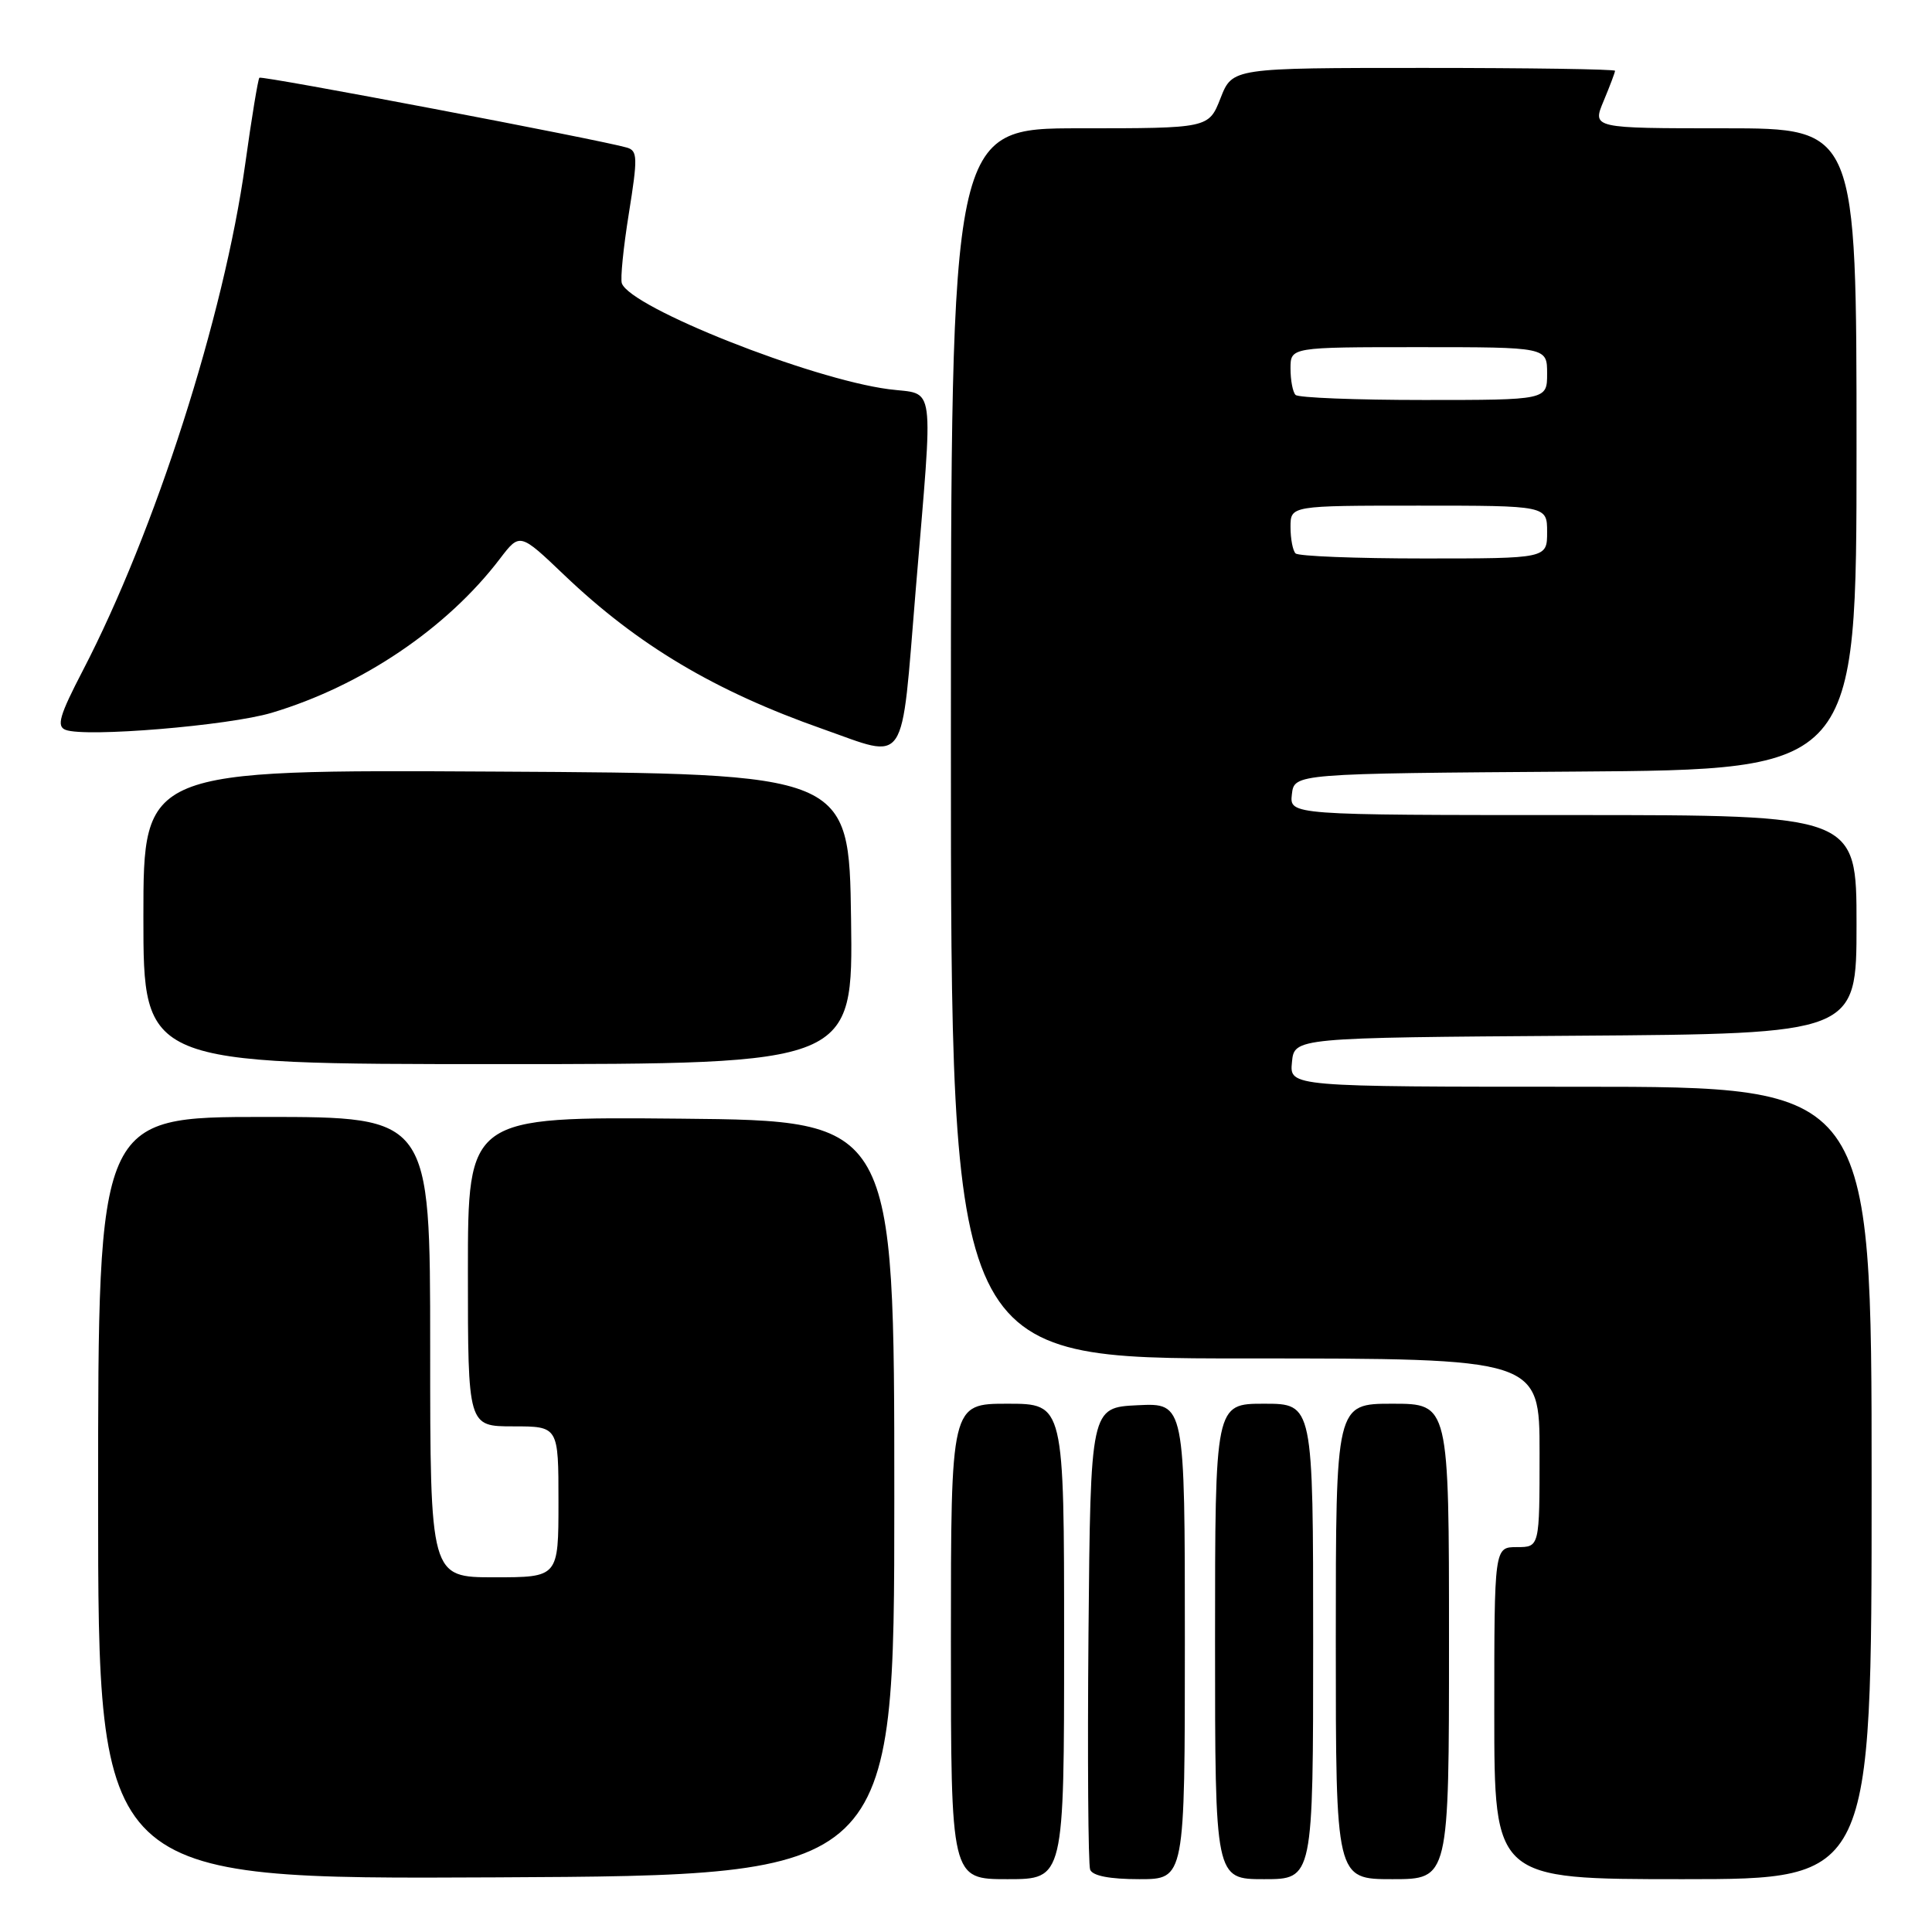 <?xml version="1.0" encoding="UTF-8" standalone="no"?>
<!DOCTYPE svg PUBLIC "-//W3C//DTD SVG 1.1//EN" "http://www.w3.org/Graphics/SVG/1.1/DTD/svg11.dtd" >
<svg xmlns="http://www.w3.org/2000/svg" xmlns:xlink="http://www.w3.org/1999/xlink" version="1.1" viewBox="0 0 256 256">
 <g >
 <path fill="currentColor"
d=" M 118.50 198.50 C 118.50 148.50 118.50 148.50 90.25 148.23 C 62.00 147.97 62.00 147.97 62.00 168.48 C 62.00 189.00 62.00 189.00 68.00 189.00 C 74.00 189.00 74.00 189.00 74.00 199.00 C 74.00 209.00 74.00 209.00 65.50 209.00 C 57.00 209.00 57.00 209.00 57.00 178.50 C 57.00 148.00 57.00 148.00 35.00 148.00 C 13.00 148.00 13.00 148.00 13.00 198.51 C 13.00 249.02 13.00 249.02 65.75 248.76 C 118.50 248.50 118.50 248.50 118.50 198.50 Z  M 141.00 217.50 C 141.00 186.00 141.00 186.00 133.50 186.00 C 126.00 186.00 126.00 186.00 126.00 217.50 C 126.00 249.00 126.00 249.00 133.50 249.00 C 141.00 249.00 141.00 249.00 141.00 217.50 Z  M 157.00 217.45 C 157.00 185.90 157.00 185.90 150.75 186.20 C 144.50 186.50 144.50 186.50 144.23 216.49 C 144.09 232.98 144.19 247.05 144.45 247.74 C 144.77 248.56 147.04 249.00 150.97 249.00 C 157.00 249.00 157.00 249.00 157.00 217.45 Z  M 174.00 217.50 C 174.00 186.00 174.00 186.00 167.50 186.00 C 161.00 186.00 161.00 186.00 161.00 217.50 C 161.00 249.00 161.00 249.00 167.50 249.00 C 174.00 249.00 174.00 249.00 174.00 217.50 Z  M 192.00 217.50 C 192.00 186.00 192.00 186.00 184.50 186.00 C 177.00 186.00 177.00 186.00 177.00 217.50 C 177.00 249.00 177.00 249.00 184.50 249.00 C 192.00 249.00 192.00 249.00 192.00 217.50 Z  M 248.00 196.50 C 248.00 144.00 248.00 144.00 209.44 144.00 C 170.87 144.00 170.87 144.00 171.19 140.75 C 171.50 137.50 171.50 137.50 208.75 137.24 C 246.00 136.98 246.00 136.98 246.00 122.49 C 246.00 108.00 246.00 108.00 208.43 108.00 C 170.87 108.00 170.87 108.00 171.18 105.25 C 171.50 102.50 171.50 102.50 208.75 102.24 C 246.00 101.98 246.00 101.98 246.00 59.49 C 246.00 17.00 246.00 17.00 228.49 17.00 C 210.97 17.00 210.97 17.00 212.49 13.38 C 213.32 11.39 214.00 9.59 214.00 9.38 C 214.00 9.17 202.59 9.00 188.65 9.00 C 163.30 9.00 163.30 9.00 161.73 13.00 C 160.16 17.00 160.16 17.00 143.08 17.00 C 126.00 17.00 126.00 17.00 126.00 98.50 C 126.00 180.00 126.00 180.00 165.00 180.00 C 204.00 180.00 204.00 180.00 204.00 192.50 C 204.00 205.00 204.00 205.00 201.00 205.00 C 198.00 205.00 198.00 205.00 198.00 227.00 C 198.00 249.00 198.00 249.00 223.00 249.00 C 248.00 249.00 248.00 249.00 248.00 196.50 Z  M 112.77 121.75 C 112.50 102.50 112.50 102.50 65.75 102.24 C 19.00 101.98 19.00 101.98 19.00 121.49 C 19.00 141.00 19.00 141.00 66.02 141.00 C 113.04 141.00 113.04 141.00 112.77 121.75 Z  M 121.33 78.25 C 123.69 49.84 124.03 52.39 117.75 51.57 C 107.40 50.21 83.59 40.78 82.40 37.55 C 82.18 36.97 82.60 32.79 83.33 28.26 C 84.51 20.89 84.49 19.98 83.08 19.56 C 79.63 18.54 34.68 9.99 34.37 10.30 C 34.19 10.48 33.34 15.63 32.49 21.75 C 29.68 41.93 20.53 70.45 10.99 88.82 C 7.88 94.81 7.46 96.24 8.69 96.71 C 11.33 97.73 30.30 96.15 36.00 94.45 C 47.91 90.89 59.22 83.26 66.24 74.04 C 68.88 70.58 68.88 70.58 74.77 76.20 C 84.51 85.49 94.70 91.56 109.00 96.59 C 120.36 100.59 119.36 102.08 121.33 78.25 Z  M 171.67 73.33 C 171.30 72.97 171.00 71.39 171.00 69.83 C 171.00 67.00 171.00 67.00 188.00 67.00 C 205.00 67.00 205.00 67.00 205.00 70.50 C 205.00 74.00 205.00 74.00 188.67 74.00 C 179.68 74.00 172.03 73.70 171.67 73.33 Z  M 171.67 52.33 C 171.30 51.97 171.00 50.39 171.00 48.83 C 171.00 46.00 171.00 46.00 188.00 46.00 C 205.00 46.00 205.00 46.00 205.00 49.50 C 205.00 53.00 205.00 53.00 188.67 53.00 C 179.68 53.00 172.03 52.70 171.67 52.33 Z "/>
</g>
</svg>